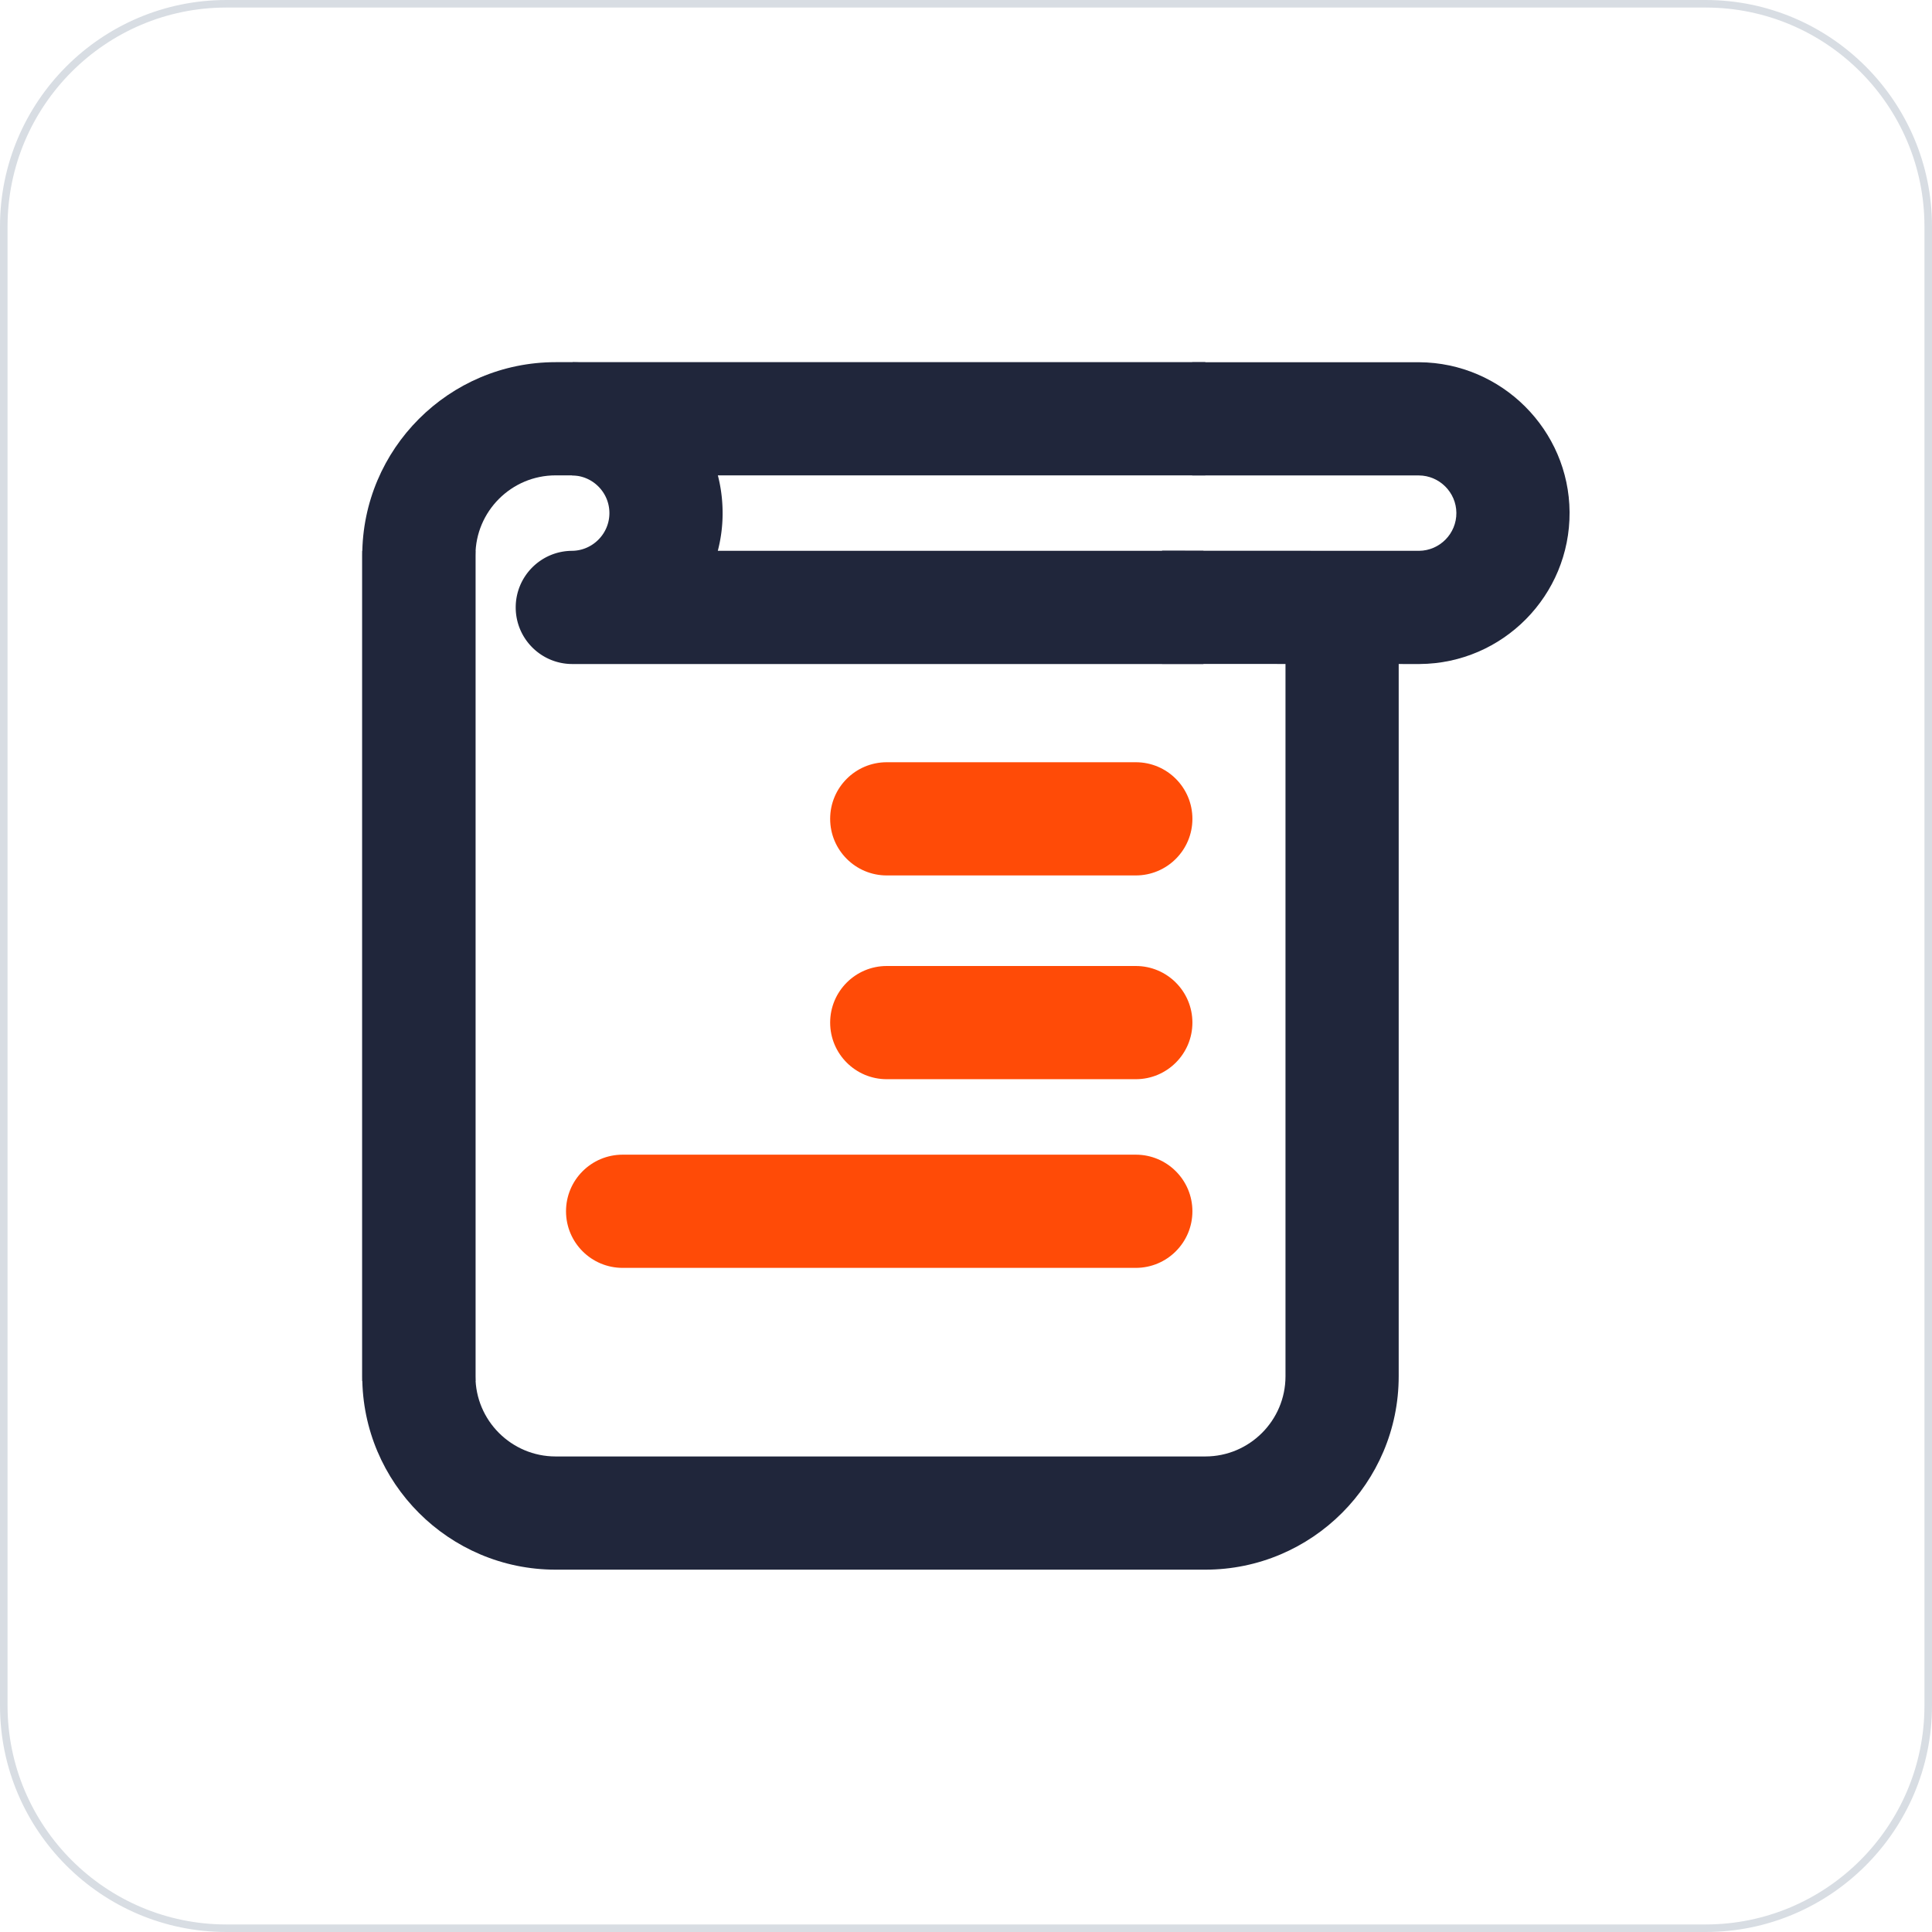 <?xml version="1.0" standalone="no"?><!DOCTYPE svg PUBLIC "-//W3C//DTD SVG 1.1//EN" "http://www.w3.org/Graphics/SVG/1.1/DTD/svg11.dtd"><svg t="1668260511486" class="icon" viewBox="0 0 1024 1024" version="1.1" xmlns="http://www.w3.org/2000/svg" p-id="21341" xmlns:xlink="http://www.w3.org/1999/xlink" width="200" height="200"><path d="M904 1024H120c-66.168 0-120-53.832-120-120V120C0 53.832 53.832 0 120 0h784c66.168 0 120 53.832 120 120v784c0 66.168-53.832 120-120 120zM120 4C56.038 4 4 56.038 4 120v784c0 63.962 52.038 116 116 116h784c63.962 0 116-52.038 116-116V120c0-63.962-52.038-116-116-116H120z" fill="#D8DDE3" p-id="21342"></path><path d="M638.844 831.954H294.494c-56.516 0-102.494-45.98-102.494-102.494V291.952h60V729.46c0 23.43 19.062 42.492 42.494 42.492h344.35c23.432 0 42.494-19.062 42.494-42.492V294.494h60V729.46c0 56.514-45.978 102.494-102.494 102.494z" fill="#20263B" p-id="21343"></path><path d="M252 731.954H192V294.446c0-56.516 45.978-102.494 102.494-102.494h344.348v60H294.494c-23.432 0-42.494 19.062-42.494 42.494v437.508z" fill="#20263B" p-id="21344"></path><path d="M752.258 351.946h-0.02l-136.342-0.056 0.024-60 136.22 0.056c10.976-0.114 19.838-9.114 19.768-20.104-0.068-10.874-8.972-19.778-19.848-19.848h-120.178v-60h120.368c43.732 0.276 79.38 35.924 79.658 79.468 0.278 44.1-35.372 80.202-79.468 80.482l-0.182 0.002z" fill="#20263B" p-id="21345"></path><path d="M637.836 351.946H303.34c-16.532 0-29.948-13.374-30-29.904s13.278-29.99 29.81-30.094c10.876-0.07 19.78-8.974 19.85-19.85 0.034-5.336-2.012-10.366-5.762-14.162s-8.752-5.906-14.088-5.94l0.38-59.998c21.362 0.134 41.392 8.582 56.402 23.782 15.01 15.2 23.202 35.336 23.066 56.698a79.206 79.206 0 0 1-2.546 19.468h257.386v60z" fill="#20263B" p-id="21346"></path><path d="M602 572h-132c-16.568 0-30-13.432-30-30s13.432-30 30-30h132c16.568 0 30 13.432 30 30s-13.432 30-30 30zM602 672H330c-16.568 0-30-13.432-30-30s13.432-30 30-30h272c16.568 0 30 13.432 30 30s-13.432 30-30 30zM602 464h-132c-16.568 0-30-13.432-30-30s13.432-30 30-30h132c16.568 0 30 13.432 30 30s-13.432 30-30 30z" fill="#FF4B07" p-id="21347"></path></svg>